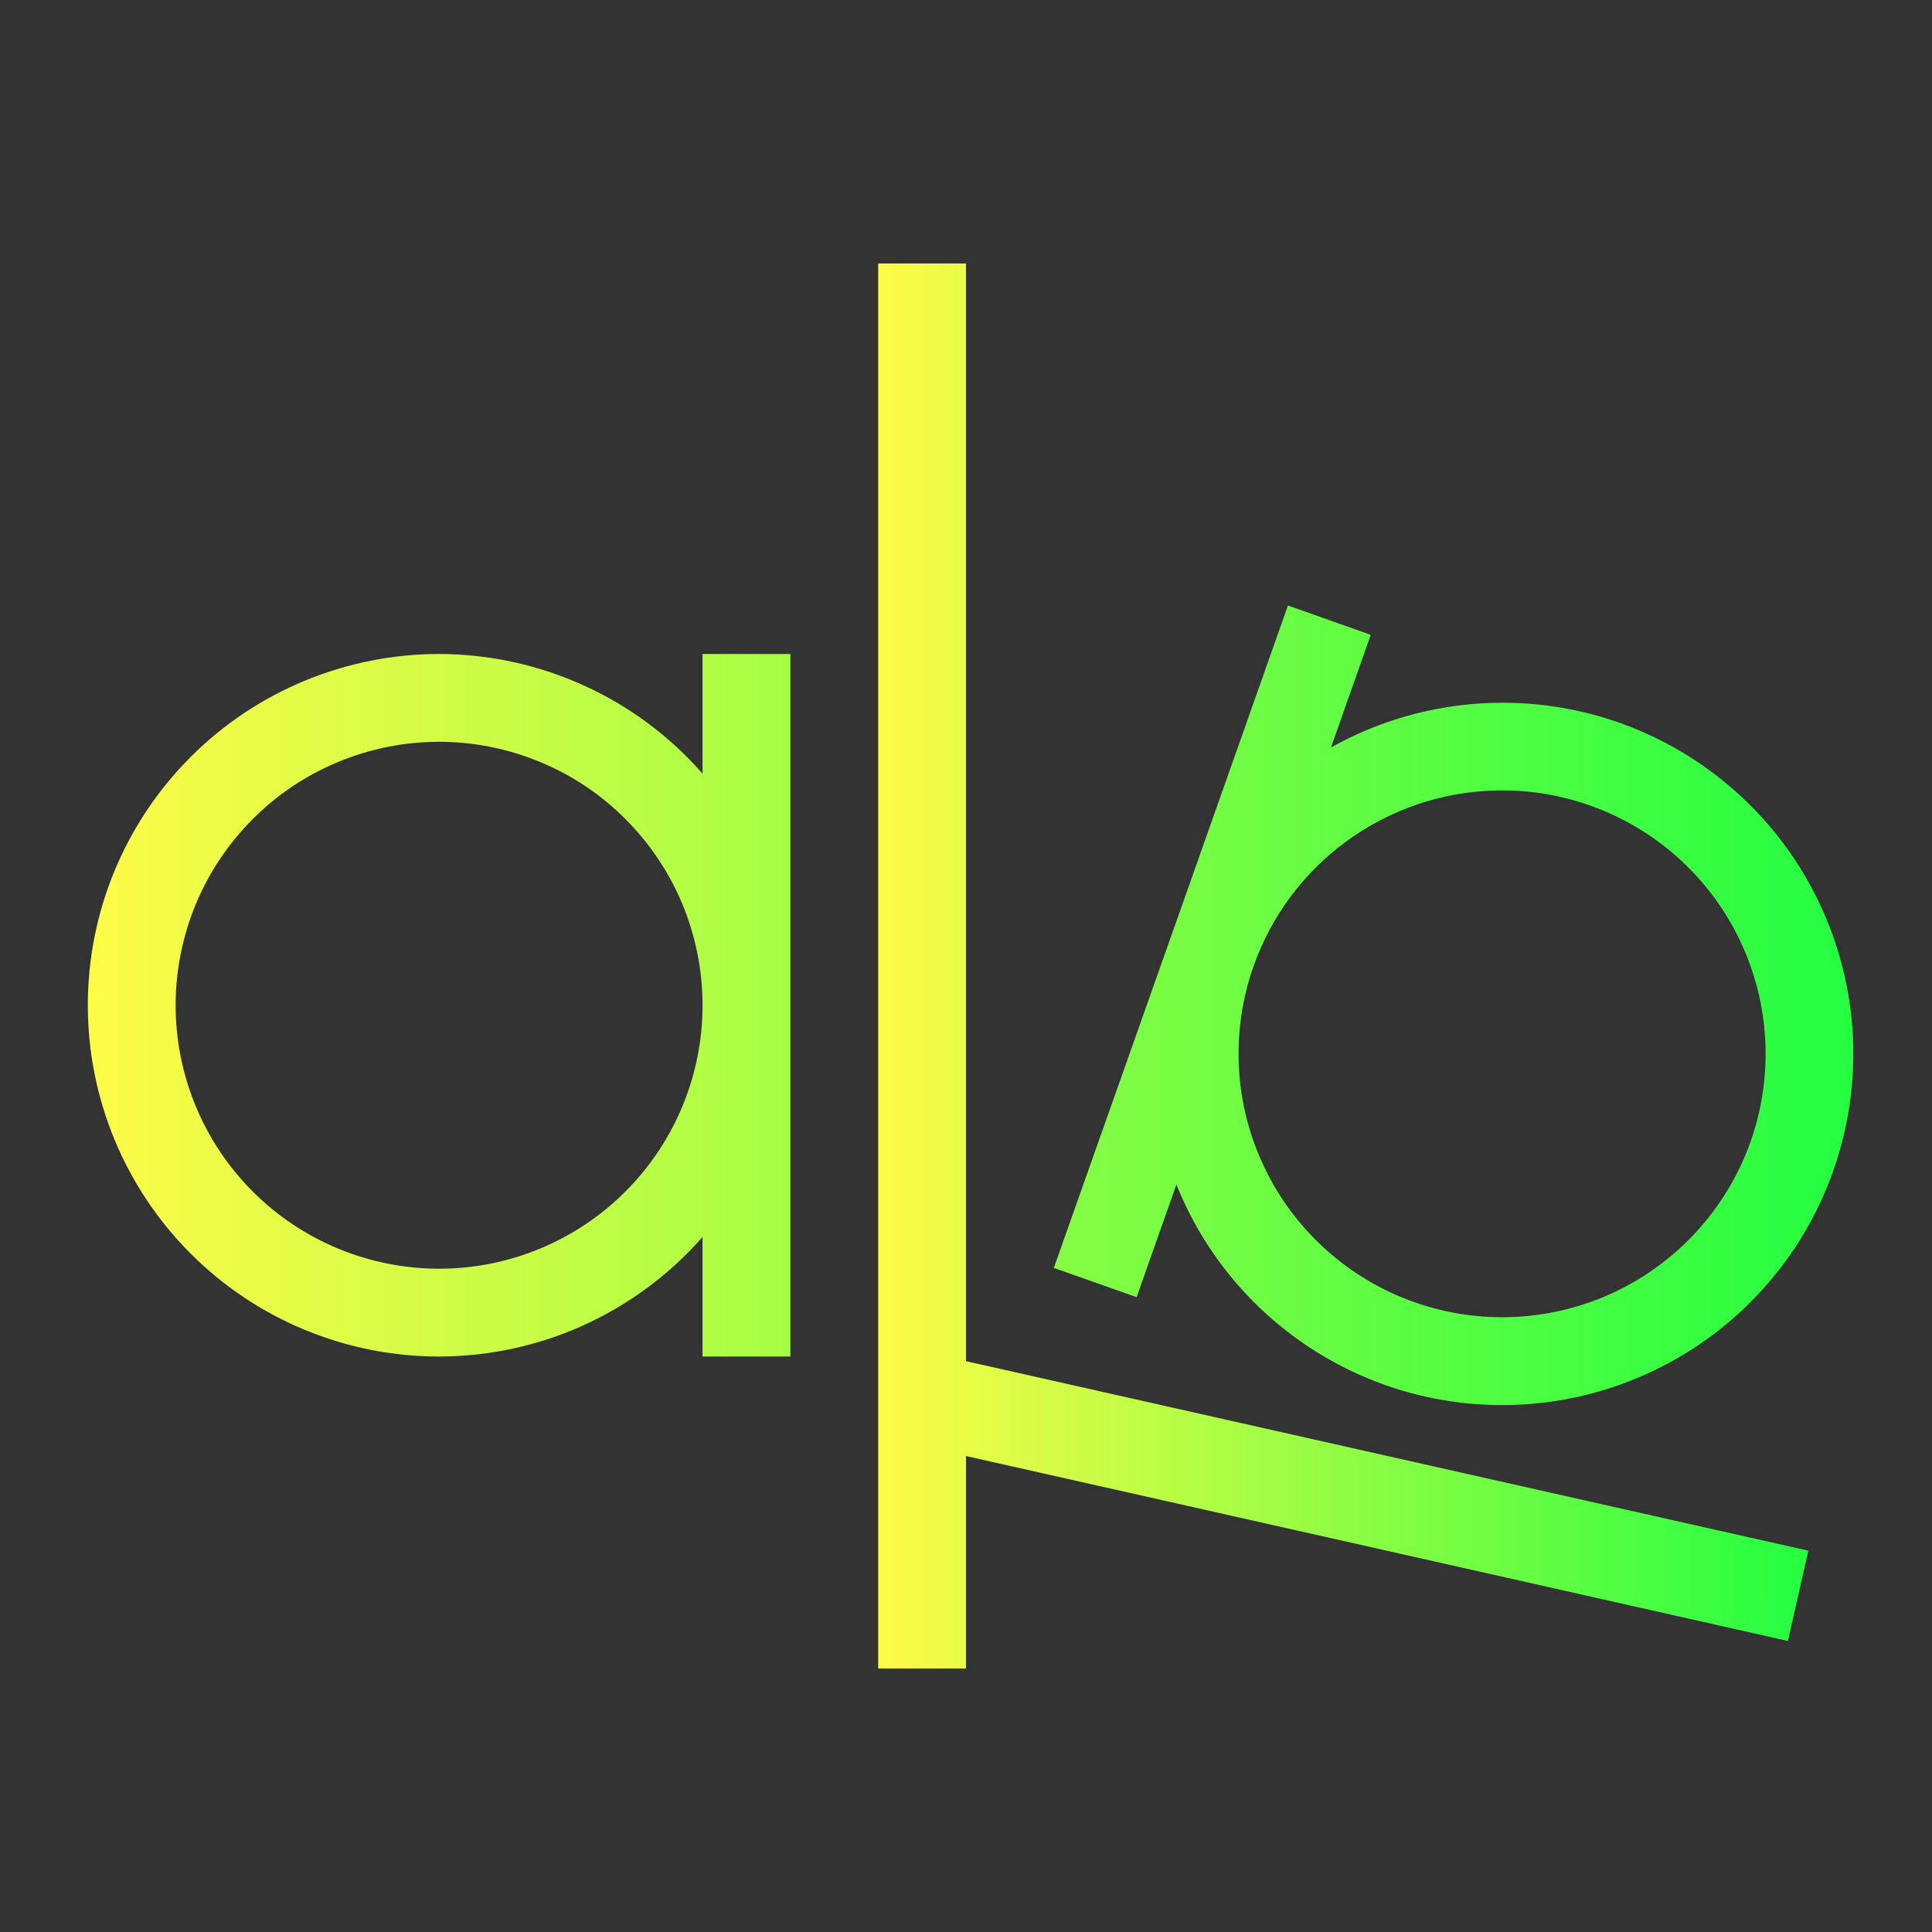 <svg width="22" height="22" viewBox="0 0 22 22" fill="none" xmlns="http://www.w3.org/2000/svg">
<rect x="0" y="0" width="22" height="22" fill="#333333" stroke="none"/>
<path d="M14.666 6.895L13.334 10.666L12 14.438L12.943 14.771L13.396 13.488C13.607 14.016 13.928 14.492 14.338 14.886C14.748 15.279 15.236 15.581 15.771 15.771C16.771 16.125 17.871 16.067 18.828 15.609C19.785 15.152 20.521 14.334 20.875 13.334C21.05 12.839 21.126 12.314 21.099 11.789C21.071 11.264 20.94 10.75 20.714 10.276C20.487 9.802 20.17 9.377 19.779 9.026C19.389 8.675 18.933 8.404 18.438 8.229C17.902 8.04 17.332 7.968 16.766 8.017C16.201 8.066 15.652 8.234 15.156 8.512L15.609 7.229L14.666 6.895ZM5 7.447C4.475 7.447 3.955 7.551 3.469 7.752C2.984 7.953 2.543 8.247 2.172 8.619C1.8 8.99 1.506 9.431 1.304 9.917C1.103 10.402 1 10.922 1 11.447C1 12.508 1.421 13.525 2.172 14.276C2.922 15.026 3.939 15.447 5 15.447C5.568 15.446 6.129 15.325 6.647 15.09C7.164 14.855 7.625 14.513 8 14.086V15.447H9V11.447V7.447H8V8.809C7.625 8.382 7.164 8.039 6.647 7.805C6.129 7.57 5.568 7.448 5 7.447ZM5 8.447C5.394 8.447 5.784 8.525 6.148 8.676C6.512 8.826 6.843 9.047 7.121 9.326C7.4 9.605 7.621 9.935 7.772 10.299C7.922 10.663 8 11.053 8 11.447C8 12.243 7.684 13.006 7.121 13.569C6.559 14.131 5.796 14.447 5 14.447C4.204 14.447 3.441 14.131 2.879 13.569C2.316 13.006 2 12.243 2 11.447C2 11.053 2.078 10.663 2.228 10.299C2.379 9.935 2.6 9.605 2.879 9.326C3.157 9.047 3.488 8.826 3.852 8.676C4.216 8.525 4.606 8.447 5 8.447ZM17.012 9.002C17.384 8.99 17.755 9.048 18.105 9.172C18.855 9.437 19.469 9.989 19.812 10.707C20.155 11.425 20.199 12.25 19.934 13C19.668 13.75 19.116 14.364 18.398 14.707C17.68 15.05 16.855 15.093 16.105 14.828C15.734 14.697 15.392 14.494 15.099 14.23C14.806 13.967 14.567 13.649 14.398 13.293C14.227 12.938 14.129 12.552 14.108 12.159C14.087 11.765 14.144 11.371 14.275 11C14.477 10.43 14.846 9.934 15.335 9.578C15.823 9.221 16.407 9.02 17.012 9.002Z" fill="url(#paint0_linear_10_14090)"/>
<path d="M10 3V19H11V16.58L20.359 18.686L20.592 17.658L11 15.5V3H10Z" fill="url(#paint1_linear_10_14090)"/>
<defs>
<linearGradient id="paint0_linear_10_14090" x1="1" y1="11.447" x2="21.104" y2="11.447" gradientUnits="userSpaceOnUse">
<stop stop-color="#FDFC47"/>
<stop offset="1" stop-color="#24FE41"/>
</linearGradient>
<linearGradient id="paint1_linear_10_14090" x1="10" y1="11" x2="20.592" y2="11" gradientUnits="userSpaceOnUse">
<stop stop-color="#FDFC47"/>
<stop offset="1" stop-color="#24FE41"/>
</linearGradient>
</defs>
</svg>
